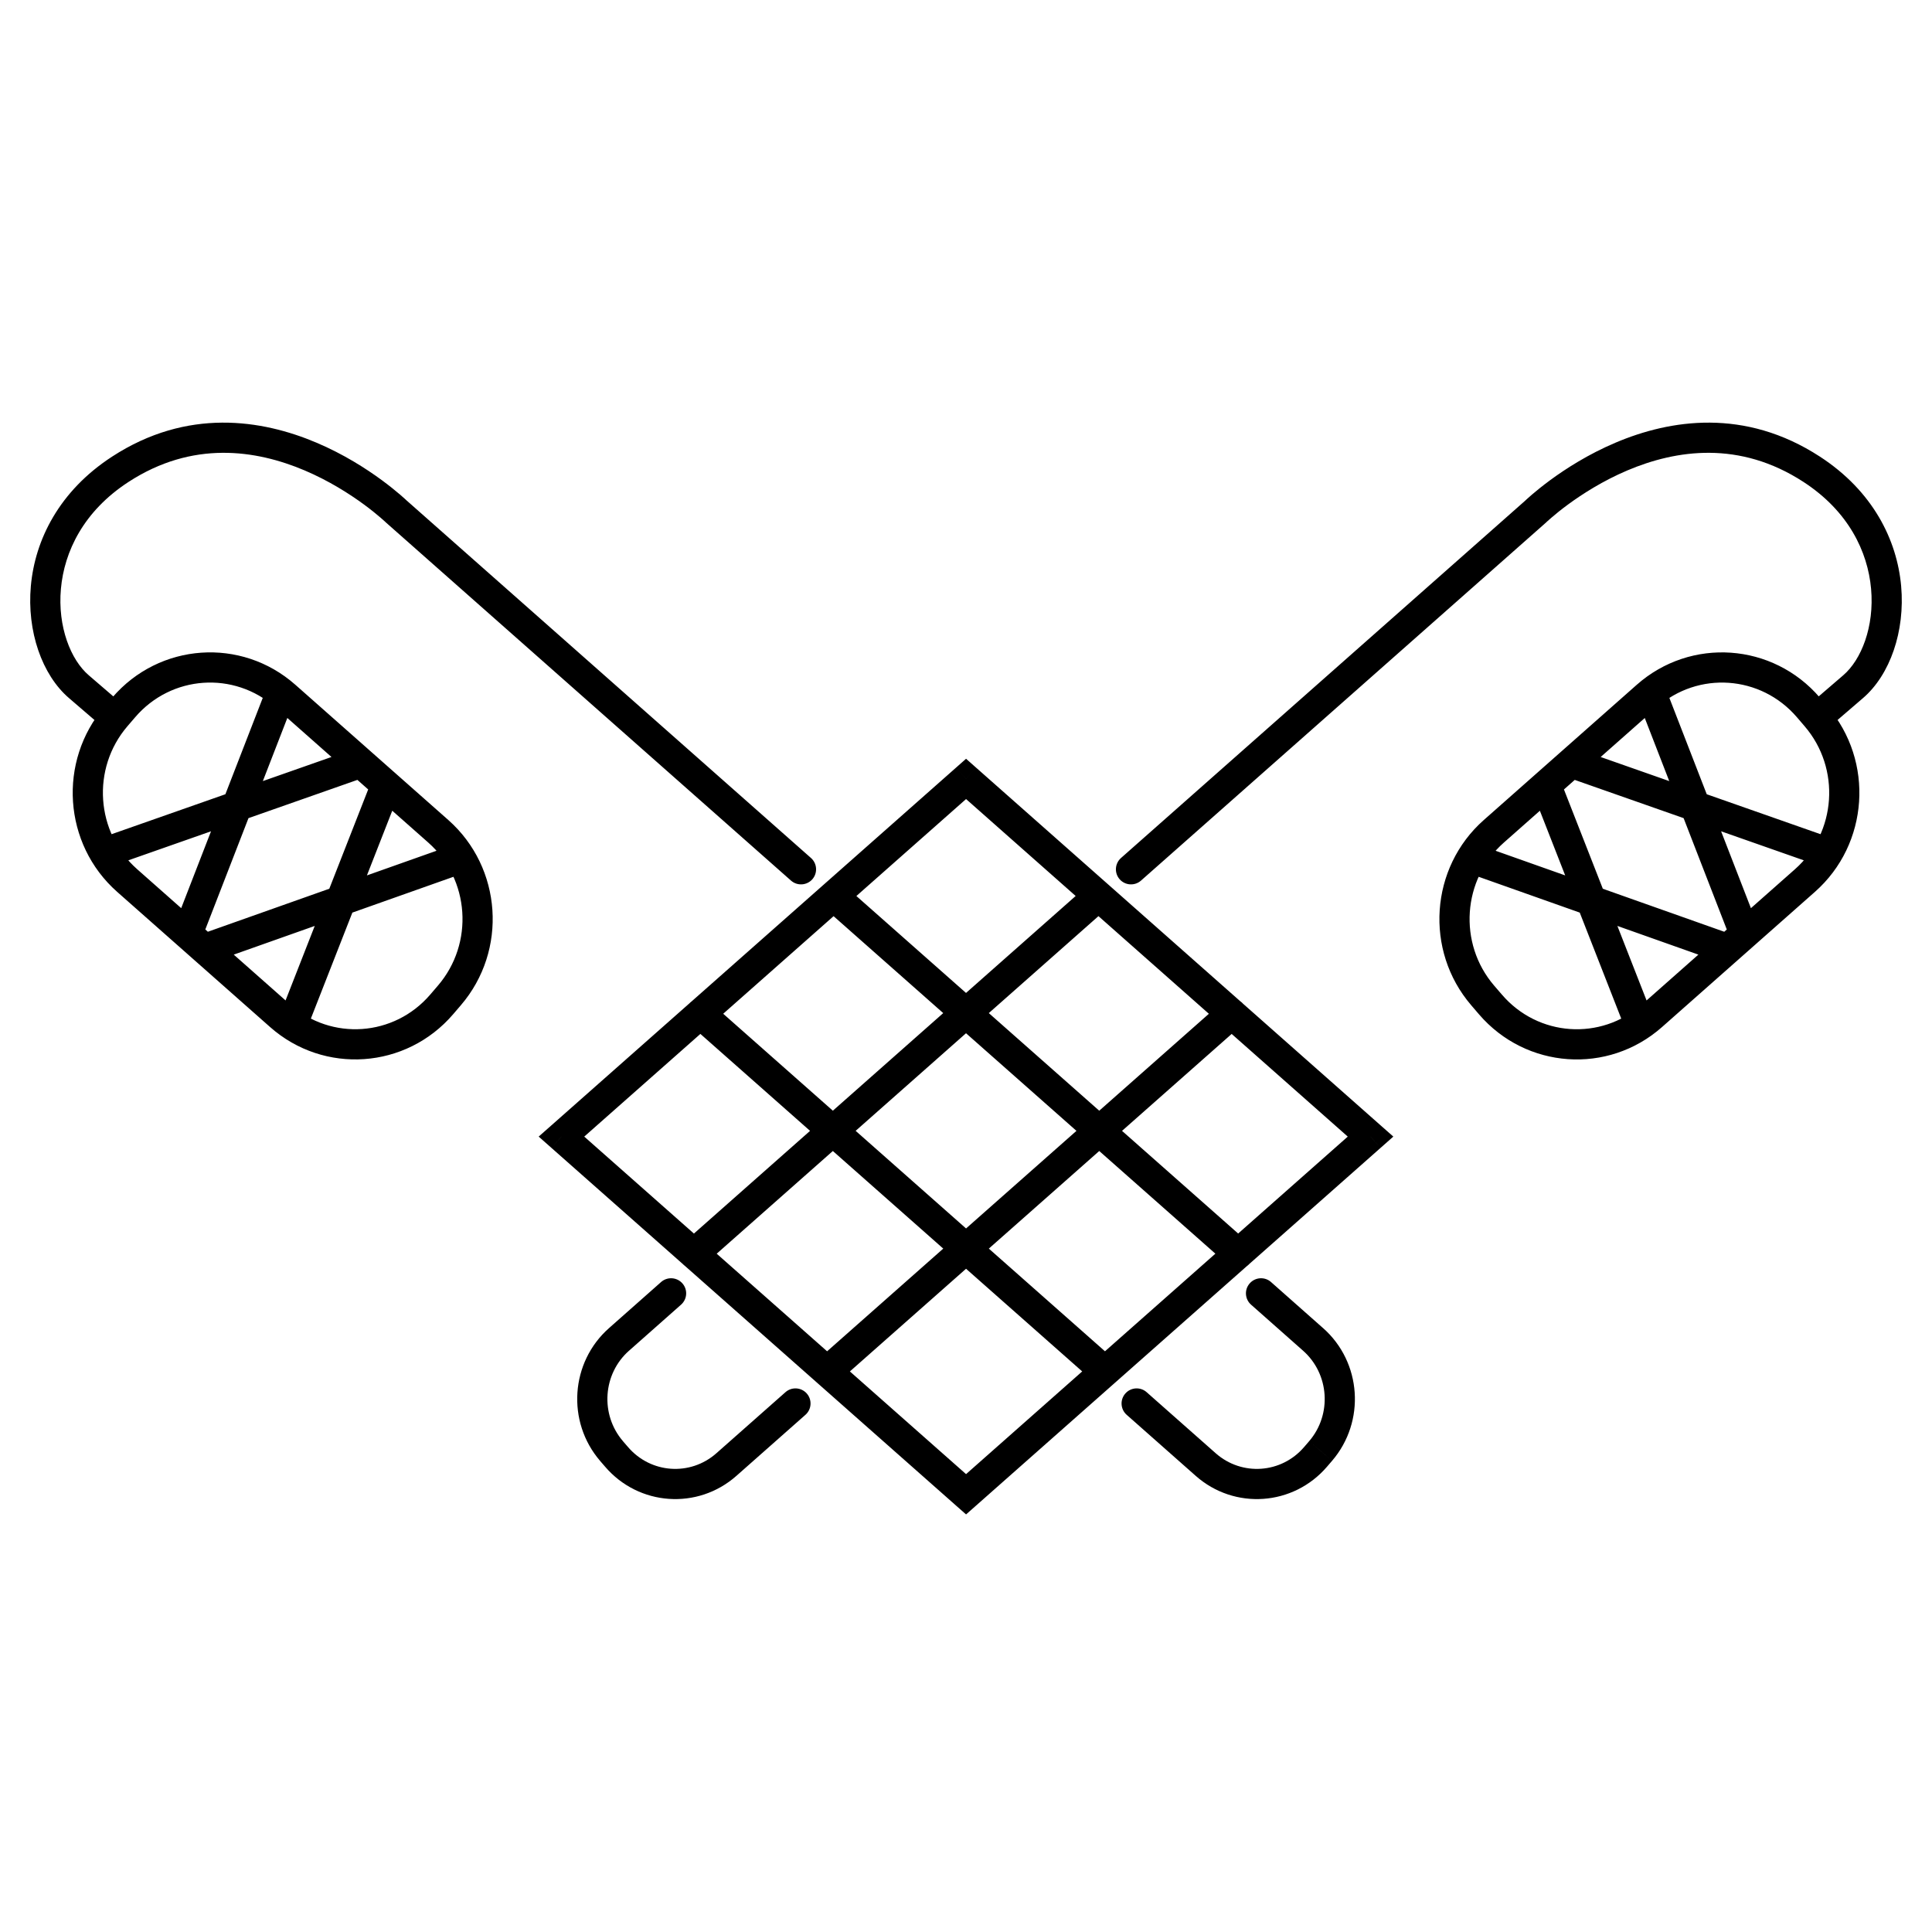 <svg width="64" height="64" viewBox="0 0 64 64" fill="none" xmlns="http://www.w3.org/2000/svg">
<path d="M32.002 25.802L31.671 25.428L32.002 25.135L32.333 25.428L32.002 25.802ZM18.599 37.651L18.268 38.026L17.844 37.651L18.268 37.277L18.599 37.651ZM32.002 49.5L32.333 49.875L32.002 50.167L31.671 49.875L32.002 49.5ZM45.401 37.651L45.732 37.277L46.156 37.651L45.732 38.026L45.401 37.651ZM36.054 29.308C36.261 29.125 36.577 29.145 36.76 29.352C36.943 29.558 36.923 29.875 36.716 30.058L36.054 29.308ZM23.317 41.906C23.11 42.089 22.794 42.07 22.611 41.863C22.428 41.656 22.448 41.34 22.655 41.157L23.317 41.906ZM27.284 30.058C27.077 29.875 27.058 29.559 27.24 29.352C27.423 29.145 27.739 29.125 27.946 29.308L27.284 30.058ZM41.349 41.157C41.556 41.34 41.575 41.656 41.392 41.863C41.209 42.07 40.893 42.089 40.687 41.906L41.349 41.157ZM40.472 33.206C40.679 33.023 40.995 33.043 41.178 33.25C41.36 33.457 41.341 33.773 41.134 33.956L40.472 33.206ZM27.731 45.804C27.524 45.987 27.209 45.968 27.026 45.761C26.843 45.554 26.862 45.238 27.069 45.055L27.731 45.804ZM22.869 33.956C22.663 33.773 22.643 33.457 22.826 33.25C23.009 33.043 23.325 33.023 23.532 33.206L22.869 33.956ZM36.934 45.055C37.141 45.238 37.161 45.554 36.978 45.761C36.795 45.968 36.479 45.987 36.272 45.804L36.934 45.055ZM37.322 46.867C37.115 46.684 37.096 46.368 37.279 46.161C37.462 45.954 37.778 45.935 37.984 46.118L37.322 46.867ZM39.94 48.515L39.609 48.889L39.609 48.889L39.94 48.515ZM43.582 48.258L43.202 47.933L43.203 47.932L43.582 48.258ZM43.748 48.065L44.128 48.39L44.127 48.391L43.748 48.065ZM43.495 44.367L43.164 44.742L43.164 44.742L43.495 44.367ZM41.442 43.218C41.235 43.035 41.216 42.719 41.399 42.513C41.581 42.306 41.898 42.286 42.104 42.469L41.442 43.218ZM60.668 24.025C60.459 24.205 60.143 24.181 59.963 23.972C59.783 23.763 59.807 23.447 60.016 23.267L60.668 24.025ZM61.385 22.749L61.059 22.37L61.06 22.369L61.385 22.749ZM60.013 15.544L59.74 15.963L59.74 15.963L60.013 15.544ZM50.869 16.948L51.217 17.307L51.208 17.315L51.2 17.322L50.869 16.948ZM37.797 29.171C37.59 29.354 37.274 29.334 37.091 29.128C36.908 28.921 36.928 28.605 37.135 28.422L37.797 29.171ZM60.161 23.734L60.541 23.408L60.161 23.734ZM59.904 23.434L59.525 23.759H59.525L59.904 23.434ZM54.551 23.058L54.22 22.684L54.551 23.058ZM49.484 27.538L49.816 27.913L49.484 27.538ZM49.115 32.973L49.494 32.648L49.115 32.973ZM49.372 33.273L48.992 33.599L49.372 33.273ZM54.725 33.648L54.394 33.274L54.725 33.648ZM59.792 29.169L60.123 29.543L59.792 29.169ZM54.779 33.74C54.879 33.997 54.752 34.287 54.495 34.388C54.238 34.488 53.948 34.362 53.847 34.104L54.779 33.74ZM50.75 26.192C50.649 25.935 50.776 25.645 51.033 25.544C51.29 25.444 51.58 25.571 51.681 25.828L50.75 26.192ZM48.599 28.909C48.338 28.817 48.202 28.531 48.294 28.271C48.386 28.01 48.672 27.874 48.932 27.966L48.599 28.909ZM57.345 30.946C57.606 31.038 57.742 31.324 57.65 31.584C57.558 31.845 57.272 31.981 57.012 31.889L57.345 30.946ZM58.196 30.586C58.295 30.843 58.168 31.133 57.91 31.233C57.653 31.332 57.363 31.205 57.263 30.947L58.196 30.586ZM54.245 23.165C54.145 22.908 54.273 22.618 54.531 22.518C54.788 22.419 55.078 22.546 55.178 22.804L54.245 23.165ZM51.933 25.754C51.673 25.662 51.535 25.377 51.627 25.116C51.718 24.856 52.004 24.719 52.264 24.81L51.933 25.754ZM60.681 27.765C60.941 27.857 61.078 28.142 60.987 28.403C60.896 28.663 60.61 28.8 60.35 28.709L60.681 27.765ZM26.019 46.118C26.226 45.935 26.542 45.954 26.725 46.161C26.908 46.368 26.888 46.684 26.682 46.867L26.019 46.118ZM24.063 48.515L24.395 48.889L24.395 48.889L24.063 48.515ZM20.422 48.258L20.801 47.932L20.802 47.933L20.422 48.258ZM20.255 48.065L19.876 48.391L19.876 48.39L20.255 48.065ZM20.508 44.367L20.84 44.742L20.839 44.742L20.508 44.367ZM21.899 42.469C22.106 42.286 22.422 42.306 22.605 42.513C22.788 42.719 22.768 43.035 22.562 43.218L21.899 42.469ZM3.984 23.267C4.193 23.447 4.217 23.763 4.037 23.972C3.857 24.181 3.541 24.205 3.332 24.025L3.984 23.267ZM2.615 22.749L2.94 22.369L2.941 22.37L2.615 22.749ZM3.987 15.544L4.26 15.963L4.26 15.963L3.987 15.544ZM13.131 16.948L12.8 17.322L12.792 17.315L12.783 17.307L13.131 16.948ZM26.865 28.422C27.072 28.605 27.091 28.921 26.909 29.128C26.726 29.334 26.41 29.354 26.203 29.171L26.865 28.422ZM14.631 33.272L14.252 32.947L14.631 33.272ZM14.888 32.973L15.268 33.298L14.888 32.973ZM14.519 27.538L14.188 27.912L14.519 27.538ZM9.452 23.058L9.783 22.683L9.452 23.058ZM4.099 23.433L4.478 23.759V23.759L4.099 23.433ZM3.842 23.733L3.462 23.407V23.407L3.842 23.733ZM4.211 29.168L4.543 28.793L4.211 29.168ZM9.278 33.648L8.947 34.022L9.278 33.648ZM10.156 34.104C10.056 34.362 9.765 34.488 9.508 34.388C9.251 34.287 9.124 33.997 9.225 33.74L10.156 34.104ZM12.323 25.828C12.423 25.571 12.713 25.444 12.97 25.544C13.228 25.645 13.354 25.935 13.254 26.192L12.323 25.828ZM15.071 27.966C15.331 27.874 15.617 28.01 15.709 28.271C15.802 28.531 15.665 28.817 15.405 28.909L15.071 27.966ZM6.992 31.889C6.732 31.981 6.446 31.845 6.354 31.584C6.261 31.324 6.398 31.038 6.658 30.946L6.992 31.889ZM6.74 30.947C6.64 31.205 6.351 31.332 6.093 31.233C5.836 31.133 5.708 30.843 5.808 30.586L6.74 30.947ZM8.826 22.804C8.926 22.546 9.215 22.419 9.473 22.518C9.73 22.618 9.858 22.908 9.758 23.165L8.826 22.804ZM11.739 24.81C12 24.719 12.285 24.856 12.376 25.116C12.468 25.377 12.331 25.662 12.07 25.754L11.739 24.81ZM3.654 28.709C3.393 28.8 3.108 28.663 3.016 28.403C2.925 28.142 3.062 27.857 3.323 27.765L3.654 28.709ZM32.333 26.177L18.93 38.026L18.268 37.277L31.671 25.428L32.333 26.177ZM18.93 37.277L32.333 49.125L31.671 49.875L18.268 38.026L18.93 37.277ZM31.671 49.125L45.07 37.277L45.732 38.026L32.333 49.875L31.671 49.125ZM45.07 38.026L31.671 26.177L32.333 25.428L45.732 37.277L45.07 38.026ZM36.716 30.058L23.317 41.906L22.655 41.157L36.054 29.308L36.716 30.058ZM27.946 29.308L41.349 41.157L40.687 41.906L27.284 30.058L27.946 29.308ZM41.134 33.956L27.731 45.804L27.069 45.055L40.472 33.206L41.134 33.956ZM23.532 33.206L36.934 45.055L36.272 45.804L22.869 33.956L23.532 33.206ZM37.984 46.118L40.271 48.14L39.609 48.889L37.322 46.867L37.984 46.118ZM40.271 48.14C41.136 48.905 42.448 48.815 43.202 47.933L43.962 48.583C42.845 49.889 40.892 50.025 39.609 48.889L40.271 48.14ZM43.203 47.932L43.369 47.739L44.127 48.391L43.961 48.584L43.203 47.932ZM43.369 47.739C44.127 46.855 44.036 45.51 43.164 44.742L43.826 43.992C45.11 45.124 45.24 47.093 44.128 48.39L43.369 47.739ZM43.164 44.742L41.442 43.218L42.104 42.469L43.826 43.993L43.164 44.742ZM60.016 23.267L61.059 22.37L61.711 23.128L60.668 24.025L60.016 23.267ZM61.06 22.369C61.655 21.86 62.095 20.764 61.982 19.504C61.872 18.273 61.233 16.933 59.74 15.963L60.285 15.125C62.046 16.269 62.842 17.891 62.978 19.414C63.112 20.908 62.612 22.357 61.71 23.129L61.06 22.369ZM59.74 15.963C57.624 14.587 55.526 14.898 53.909 15.583C53.099 15.927 52.422 16.361 51.946 16.71C51.709 16.884 51.523 17.037 51.399 17.144C51.336 17.197 51.289 17.239 51.258 17.268C51.243 17.282 51.232 17.292 51.225 17.299C51.221 17.302 51.219 17.305 51.218 17.306C51.217 17.306 51.216 17.307 51.216 17.307C51.216 17.307 51.216 17.307 51.216 17.307C51.216 17.307 51.216 17.307 51.216 17.307C51.217 17.307 51.217 17.307 50.869 16.948C50.521 16.588 50.521 16.588 50.521 16.588C50.521 16.588 50.521 16.588 50.522 16.588C50.522 16.587 50.522 16.587 50.523 16.587C50.524 16.586 50.525 16.584 50.526 16.583C50.529 16.58 50.534 16.576 50.539 16.571C50.549 16.561 50.564 16.548 50.583 16.53C50.621 16.495 50.676 16.446 50.747 16.385C50.888 16.264 51.094 16.096 51.354 15.904C51.873 15.523 52.618 15.044 53.519 14.663C55.323 13.898 57.797 13.507 60.285 15.125L59.74 15.963ZM51.2 17.322L37.797 29.171L37.135 28.422L50.538 16.573L51.2 17.322ZM59.782 24.059L59.525 23.759L60.284 23.108L60.541 23.408L59.782 24.059ZM59.525 23.759C58.33 22.366 56.253 22.221 54.883 23.433L54.22 22.684C56.01 21.101 58.727 21.293 60.284 23.108L59.525 23.759ZM54.883 23.433L49.816 27.913L49.153 27.164L54.22 22.684L54.883 23.433ZM49.816 27.913C48.441 29.128 48.295 31.25 49.494 32.648L48.735 33.299C47.182 31.488 47.368 28.742 49.153 27.164L49.816 27.913ZM49.494 32.648L49.752 32.947L48.992 33.599L48.735 33.299L49.494 32.648ZM49.752 32.947C50.947 34.341 53.023 34.485 54.394 33.274L55.056 34.023C53.266 35.606 50.55 35.414 48.992 33.599L49.752 32.947ZM54.394 33.274L59.461 28.794L60.123 29.543L55.056 34.023L54.394 33.274ZM59.461 28.794C60.836 27.578 60.981 25.457 59.782 24.059L60.541 23.408C62.094 25.219 61.909 27.964 60.123 29.543L59.461 28.794ZM53.847 34.104L50.75 26.192L51.681 25.828L54.779 33.74L53.847 34.104ZM48.932 27.966L57.345 30.946L57.012 31.889L48.599 28.909L48.932 27.966ZM57.263 30.947L54.245 23.165L55.178 22.804L58.196 30.586L57.263 30.947ZM52.264 24.81L60.681 27.765L60.35 28.709L51.933 25.754L52.264 24.81ZM26.682 46.867L24.395 48.889L23.732 48.14L26.019 46.118L26.682 46.867ZM24.395 48.889C23.111 50.025 21.159 49.889 20.042 48.583L20.802 47.933C21.556 48.815 22.867 48.905 23.732 48.14L24.395 48.889ZM20.043 48.584L19.876 48.391L20.634 47.739L20.801 47.932L20.043 48.584ZM19.876 48.39C18.763 47.093 18.894 45.124 20.178 43.992L20.839 44.742C19.968 45.51 19.876 46.855 20.635 47.739L19.876 48.39ZM20.177 43.993L21.899 42.469L22.562 43.218L20.84 44.742L20.177 43.993ZM3.332 24.025L2.289 23.128L2.941 22.37L3.984 23.267L3.332 24.025ZM2.29 23.129C1.388 22.357 0.888 20.908 1.022 19.414C1.158 17.891 1.954 16.269 3.715 15.125L4.26 15.963C2.767 16.933 2.128 18.273 2.018 19.504C1.905 20.764 2.345 21.86 2.94 22.369L2.29 23.129ZM3.715 15.125C6.203 13.507 8.677 13.898 10.481 14.663C11.382 15.044 12.127 15.523 12.646 15.904C12.906 16.096 13.112 16.264 13.253 16.385C13.324 16.446 13.379 16.495 13.417 16.53C13.436 16.548 13.451 16.561 13.461 16.571C13.466 16.576 13.47 16.58 13.473 16.583C13.475 16.584 13.476 16.586 13.477 16.587C13.478 16.587 13.478 16.587 13.478 16.588C13.479 16.588 13.479 16.588 13.479 16.588C13.479 16.588 13.479 16.588 13.131 16.948C12.783 17.307 12.784 17.307 12.784 17.307C12.784 17.307 12.784 17.307 12.784 17.307C12.784 17.307 12.784 17.307 12.784 17.307C12.784 17.307 12.783 17.306 12.783 17.306C12.781 17.305 12.779 17.302 12.775 17.299C12.768 17.292 12.757 17.282 12.742 17.268C12.711 17.239 12.664 17.197 12.601 17.144C12.477 17.037 12.291 16.884 12.054 16.71C11.578 16.361 10.901 15.927 10.091 15.583C8.474 14.898 6.376 14.587 4.26 15.963L3.715 15.125ZM13.463 16.573L26.865 28.422L26.203 29.171L12.8 17.322L13.463 16.573ZM14.252 32.947L14.509 32.647L15.268 33.298L15.011 33.598L14.252 32.947ZM14.509 32.647C15.708 31.249 15.562 29.128 14.188 27.912L14.85 27.163C16.636 28.742 16.821 31.487 15.268 33.298L14.509 32.647ZM14.188 27.912L9.121 23.432L9.783 22.683L14.85 27.163L14.188 27.912ZM9.121 23.432C7.75 22.221 5.673 22.365 4.478 23.759L3.719 23.108C5.276 21.292 7.993 21.101 9.783 22.683L9.121 23.432ZM4.478 23.759L4.221 24.058L3.462 23.407L3.719 23.108L4.478 23.759ZM4.221 24.058C3.022 25.456 3.168 27.578 4.543 28.793L3.88 29.543C2.094 27.964 1.909 25.218 3.462 23.407L4.221 24.058ZM4.543 28.793L9.609 33.273L8.947 34.022L3.88 29.543L4.543 28.793ZM9.609 33.273C10.98 34.485 13.056 34.34 14.252 32.947L15.011 33.598C13.454 35.413 10.737 35.605 8.947 34.022L9.609 33.273ZM9.225 33.74L12.323 25.828L13.254 26.192L10.156 34.104L9.225 33.74ZM15.405 28.909L6.992 31.889L6.658 30.946L15.071 27.966L15.405 28.909ZM5.808 30.586L8.826 22.804L9.758 23.165L6.74 30.947L5.808 30.586ZM12.07 25.754L3.654 28.709L3.323 27.765L11.739 24.81L12.07 25.754Z" fill="black"/>
</svg>

